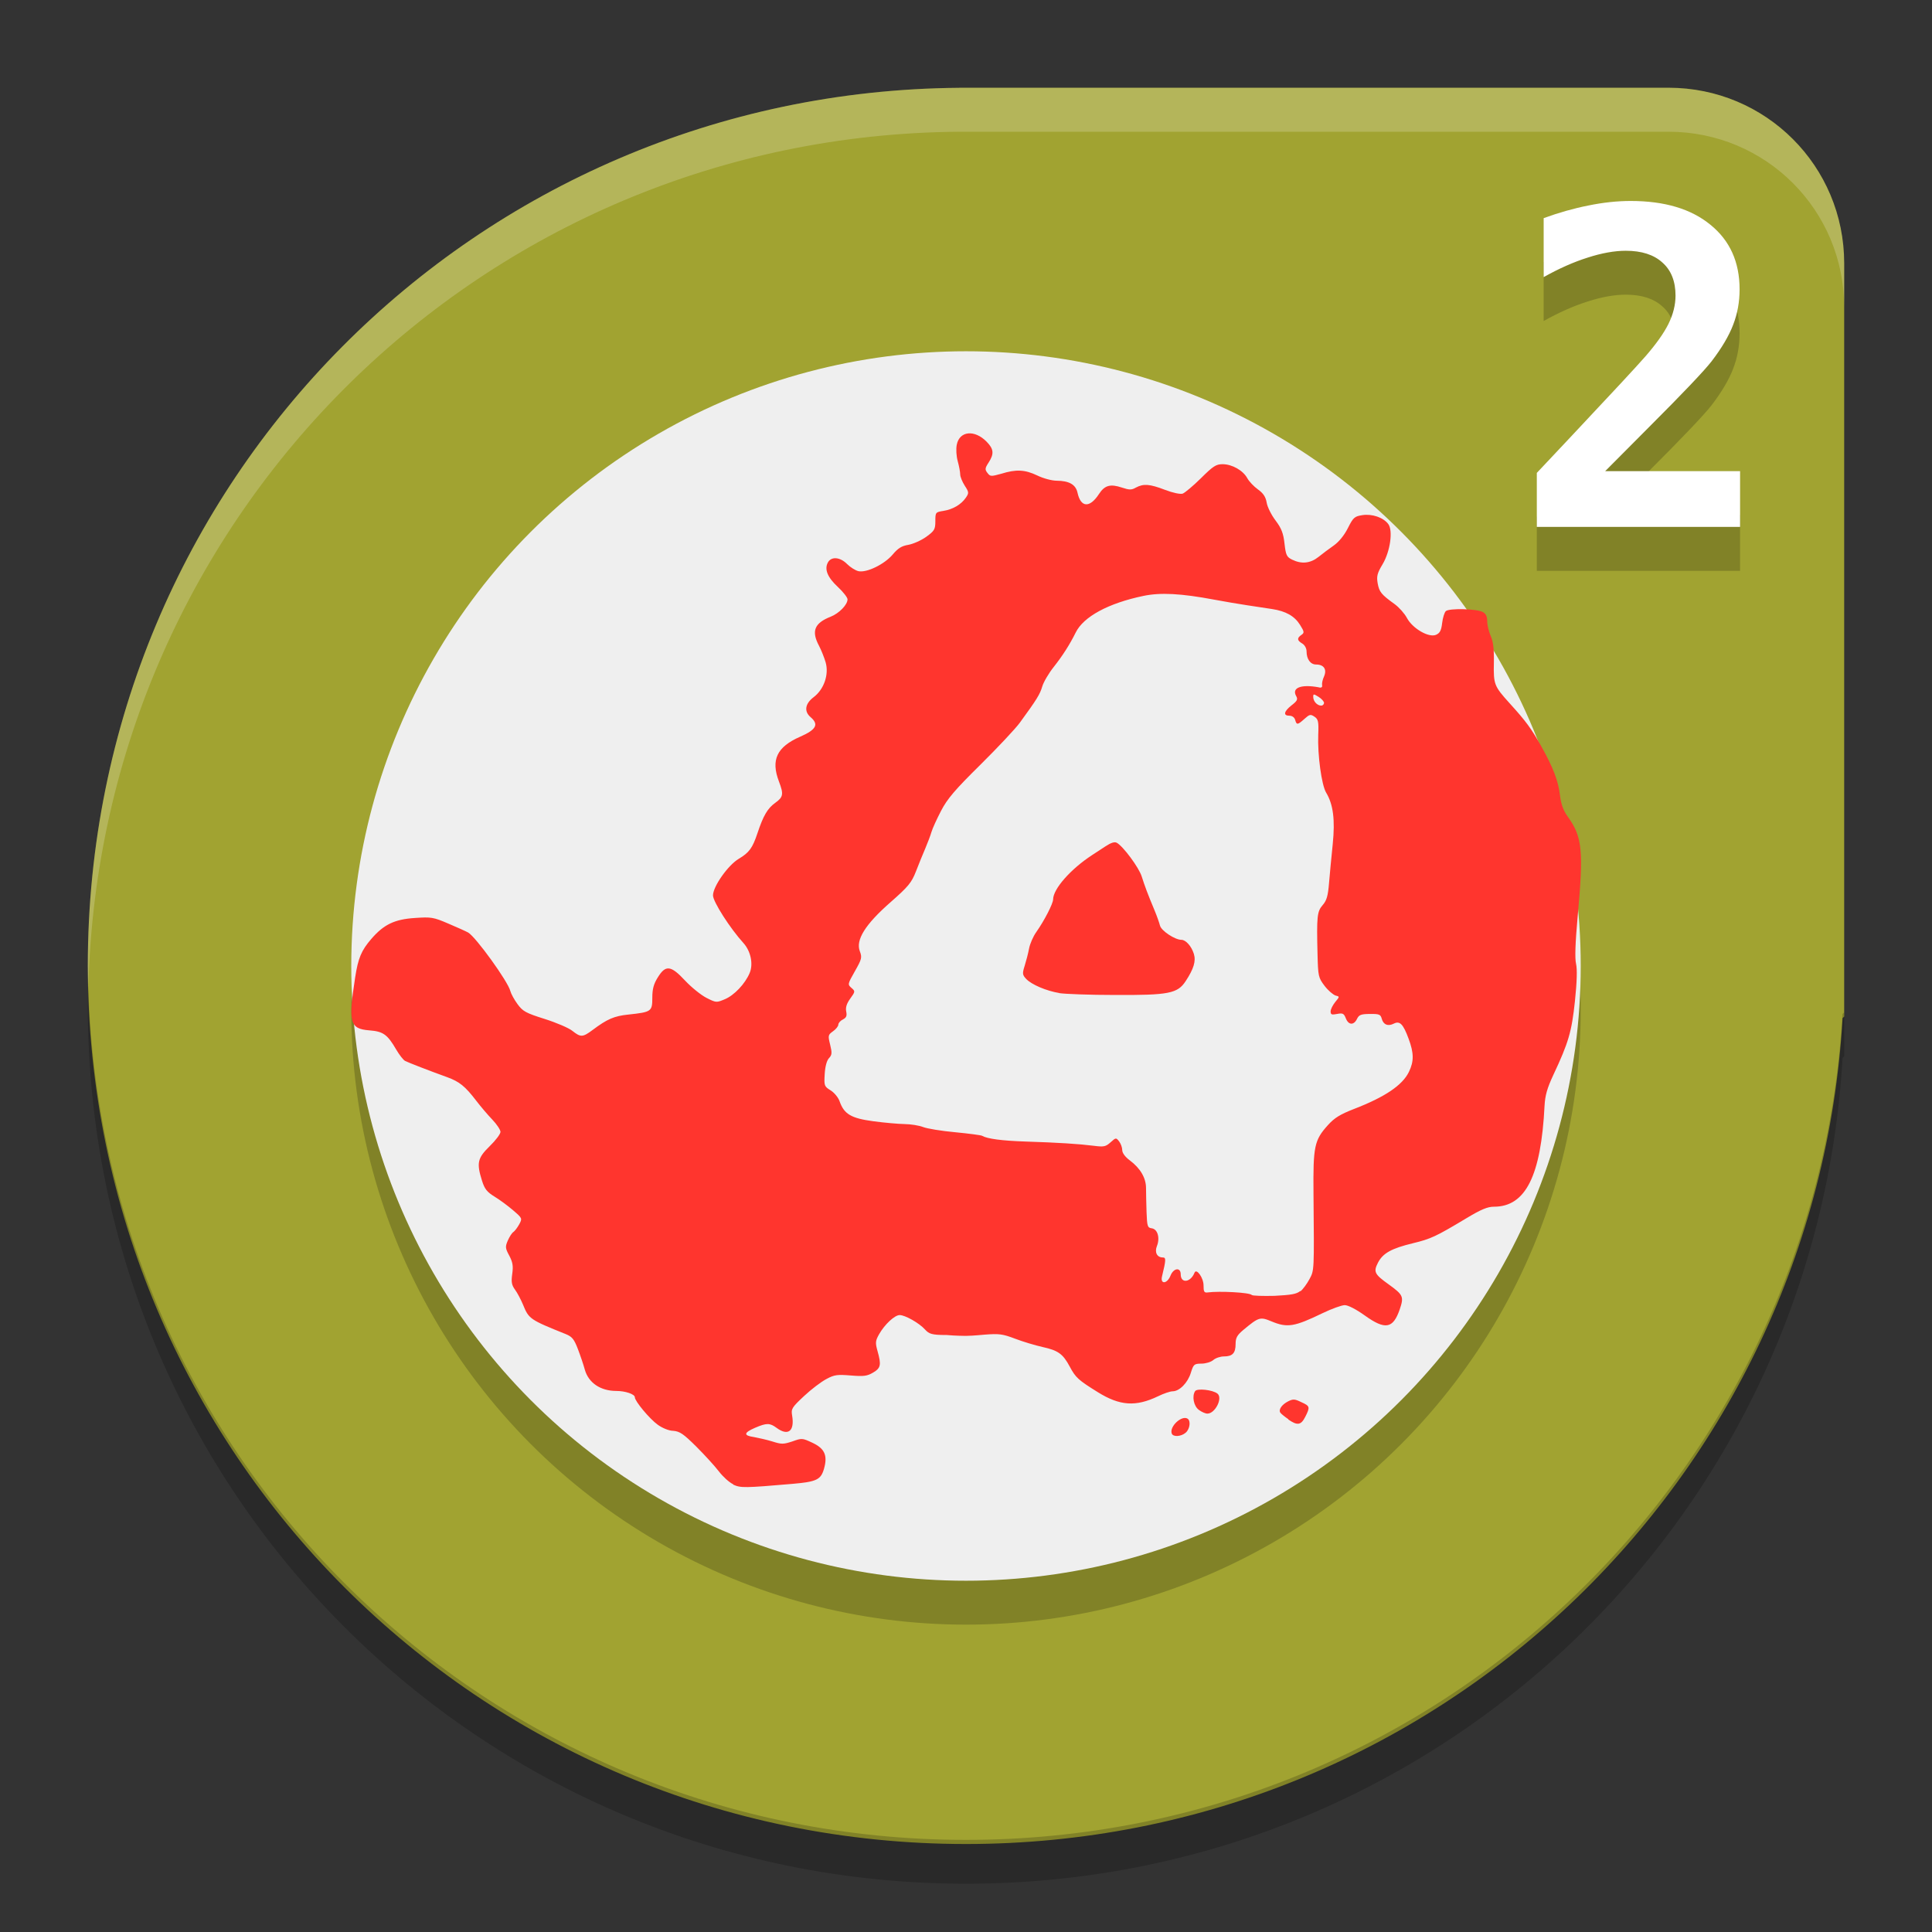 <svg height="22" viewBox="0 0 22 22" width="22" xmlns="http://www.w3.org/2000/svg"><rect x="0" y="0" width="22" height="22" fill="#333333" stroke="none"/><g transform="translate(0 -1030.4)"><path d="m10.923 1031.4h-.001c-5.503.042-9.922 4.484-9.922 9.998 0 5.54 4.46 10 10 10 5.34 0 9.675-4.144 9.982-9.405l.018-.017v-8.577c0-1.108-.892-2-2-2h-8.077z" fill="#a1a331"/><circle cx="11" cy="1041.9" opacity=".2" r="7"/><circle cx="11" cy="1041.4" fill="#efefef" r="7"/><path d="m10.923 1031.4h-.001c-5.503.042-9.922 4.484-9.922 9.998 0 .084.004.167.006.25.132-5.397 4.496-9.707 9.916-9.748h8.078c1.108 0 2 .892 2 2v-.5c0-1.108-.892-2-2-2h-8.077z" fill="#fff" opacity=".2"/><path d="m1.006 1041.6c-.002.083-.006.166-.006.25 0 5.54 4.46 10 10 10 5.34 0 9.675-4.144 9.982-9.405l.018-.017v-.5l-.019.018c-.306 5.261-4.641 9.405-9.982 9.405-5.456 0-9.862-4.327-9.994-9.75z" opacity=".2"/><path d="m8.346 1047.3c-.044-.021-.116-.087-.16-.145-.045-.059-.16-.185-.256-.281-.147-.146-.189-.175-.264-.181-.05 0-.128-.034-.177-.07-.093-.067-.26-.268-.26-.312 0-.035-.107-.072-.21-.072-.182 0-.318-.093-.36-.244-.014-.052-.049-.156-.078-.232-.044-.115-.066-.142-.14-.172-.408-.164-.419-.172-.485-.334-.024-.058-.065-.135-.091-.171-.039-.053-.045-.088-.032-.18.013-.091.005-.134-.034-.208-.046-.085-.047-.101-.016-.173.019-.043.047-.086.062-.095.015-.01.045-.048.066-.086.038-.07.038-.071-.068-.162-.058-.05-.154-.121-.212-.156-.085-.052-.113-.087-.142-.18-.064-.203-.052-.258.087-.394.068-.066.123-.139.123-.163 0-.023-.042-.087-.094-.141-.052-.054-.134-.151-.183-.215-.124-.162-.19-.216-.33-.267-.205-.074-.44-.165-.479-.185-.02-.01-.066-.069-.101-.129-.1-.172-.148-.207-.306-.219-.223-.018-.241-.087-.162-.601.034-.222.071-.309.184-.44.143-.166.266-.224.499-.239.182-.012.206-.01.38.065.102.043.203.089.224.101.088.051.453.557.48.665.008.032.045.1.082.15.06.082.093.101.309.169.133.042.276.103.316.136.095.075.117.074.231-.011.166-.124.243-.158.407-.175.261-.028.272-.035.272-.19 0-.1.015-.158.063-.234.089-.144.148-.137.31.037.071.076.18.164.242.196.112.057.115.057.212.016.105-.044.229-.174.281-.297.044-.102.013-.25-.07-.342-.152-.167-.347-.471-.347-.543 0-.101.171-.344.294-.417.119-.071.156-.122.213-.293.066-.198.114-.281.202-.344.092-.066.097-.098.042-.243-.094-.246-.024-.394.242-.51.184-.081.215-.14.118-.223-.076-.065-.063-.153.035-.227.118-.089.176-.258.137-.396-.016-.055-.05-.14-.075-.188-.09-.168-.054-.259.131-.332.097-.038.193-.137.193-.198 0-.021-.05-.085-.11-.141-.119-.11-.156-.203-.113-.28.039-.07.139-.061.218.019.037.037.095.073.129.081.093.021.296-.078.39-.189.061-.073.102-.098.179-.111.055-.01.146-.05.203-.091.094-.068.104-.085.104-.178 0-.1.002-.103.09-.117.109-.017.203-.072.257-.15.037-.054.036-.063-.012-.137-.028-.044-.052-.102-.052-.129 0-.027-.013-.095-.028-.15-.016-.057-.021-.139-.011-.188.031-.157.202-.174.339-.035.083.084.088.139.023.239-.041.063-.043.079-.013.117.032.042.04.042.157.01.17-.053.27-.048.412.02.068.033.165.059.22.059.142.001.217.044.237.137.037.17.139.176.244.015.065-.1.129-.118.261-.074.085.028.11.029.16 0 .087-.046.156-.041.331.026.092.035.174.052.202.043.025-.01.119-.088.207-.175.139-.138.172-.16.247-.16.108 0.0.233.071.281.159.02.037.075.095.121.128.062.044.089.086.1.151.008.05.054.141.101.203.067.089.089.145.102.263.015.132.025.153.087.183.108.053.208.042.3-.031.045-.036.123-.095.175-.131.058-.041.119-.116.16-.198.061-.121.075-.133.165-.147.111-.017.239.027.295.102.055.075.022.311-.065.457-.062.103-.07.138-.056.218.018.098.04.126.194.237.049.036.112.106.139.157.065.121.249.227.331.192.044-.019.06-.049.07-.134.007-.06.026-.121.042-.136.036-.034.349-.028.42.01.035.018.051.049.051.104 0 .043.018.119.04.169.029.065.039.151.036.306-.005.246.003.265.18.461.186.205.245.285.358.486.138.246.195.395.215.563.012.099.038.171.086.238.169.234.184.384.115 1.143-.027.294-.033.476-.018.537.014.06.01.207-.013.425-.037.349-.073.472-.247.842-.069.148-.093.232-.099.35-.04.796-.216 1.148-.575 1.148-.074 0-.146.03-.316.132-.346.208-.405.235-.608.284-.244.059-.341.113-.397.22-.054.105-.042.132.119.247.169.122.177.141.128.286-.076.221-.165.237-.399.069-.098-.07-.189-.117-.227-.117-.035 0-.148.041-.252.091-.322.156-.402.169-.582.094-.13-.054-.144-.05-.322.098-.07.059-.087.089-.087.159 0 .104-.035.142-.133.142-.04 0-.095.018-.121.041-.027.023-.087.041-.136.041-.084 0-.09.01-.12.105-.035.114-.13.21-.207.21-.027 0-.102.025-.167.057-.253.121-.434.109-.685-.047-.222-.138-.252-.165-.319-.29-.078-.146-.132-.185-.309-.224-.084-.019-.226-.061-.314-.095-.143-.054-.182-.059-.349-.046-.103.01-.199.015-.213.014-.014-.001-.112 0-.218-.01-.172 0-.199-.012-.247-.064-.066-.073-.226-.163-.287-.163-.057 0-.17.105-.234.217-.043.076-.045.097-.019.191.045.16.038.195-.05.247-.068.04-.106.045-.253.033-.151-.012-.186-.01-.278.04-.058.03-.173.117-.255.194-.139.13-.149.146-.136.222.03.177-.045.237-.176.141-.078-.058-.114-.058-.247-.001-.129.056-.133.088-.012.105.051.01.145.03.209.05.107.034.126.033.228 0 .109-.039.113-.039.229.015.14.066.175.144.132.296-.036.125-.084.148-.359.172-.544.047-.589.047-.672.01zm6.463-2.196c.029-.024.075-.087.102-.138.055-.102.054-.089.046-.97-.005-.545.009-.612.165-.785.074-.082.139-.122.299-.184.351-.136.548-.269.622-.42.059-.121.058-.215-.003-.379-.062-.168-.1-.206-.168-.172-.067.034-.12.012-.138-.056-.013-.049-.029-.055-.135-.054-.103.001-.124.01-.147.057-.036.074-.097.072-.128-.01-.021-.053-.035-.059-.098-.047-.06.011-.074.01-.074-.029 0-.024.024-.071.052-.106.052-.063.052-.063.003-.075-.027-.01-.083-.056-.124-.11-.07-.092-.074-.111-.08-.354-.011-.441-.005-.492.058-.565.046-.052.061-.105.073-.253.009-.103.027-.302.042-.442.028-.276.006-.452-.075-.586-.052-.086-.099-.43-.09-.661.006-.149 0-.175-.043-.204-.045-.03-.056-.027-.114.025-.078.07-.089.072-.106.011-.008-.028-.034-.047-.065-.047-.074 0-.064-.049.025-.119.065-.05.073-.068.051-.106-.052-.093.057-.135.254-.099.033.01.047 0 .042-.024-.004-.018.005-.063.022-.099.035-.081-.002-.136-.09-.136-.065 0-.109-.061-.109-.15 0-.034-.021-.072-.049-.089-.06-.035-.062-.062-.01-.098.035-.024.034-.036-.015-.114-.063-.101-.162-.157-.32-.181-.061-.01-.189-.029-.284-.043-.095-.014-.262-.043-.37-.063-.383-.072-.616-.084-.811-.043-.398.083-.681.236-.77.417-.068.137-.147.261-.251.393-.057.072-.115.171-.13.222-.026.088-.06.144-.254.41-.05.069-.253.285-.45.48-.289.285-.377.388-.448.525-.049.094-.098.202-.109.24-.011.039-.043.123-.07.187-.028.064-.076.183-.107.263-.05.128-.086.172-.292.353-.286.251-.396.428-.347.556.027.07.022.09-.056.227-.083.146-.084.151-.04.19.045.038.045.042-.013.122-.042.058-.055.102-.046.147.01.05.002.07-.038.091-.029.014-.052.041-.052.059s-.027.052-.06.075c-.057.041-.059.049-.033.153.023.094.021.117-.013.153-.025.026-.044.095-.049.181-.008.134-.005.141.067.186.042.026.087.081.102.123.051.147.13.195.385.229.127.017.287.031.357.032.07.001.164.016.21.034.046.018.21.045.365.059.155.015.292.033.305.04.06.035.227.057.499.066.372.012.605.027.772.048.117.015.137.011.193-.039.061-.055.063-.055.098-.01.019.025.035.069.035.098 0 .033.033.078.087.118.12.09.185.201.184.318-0.0.054.003.177.006.273.006.16.011.176.06.182.066.01.095.109.058.202-.029.072.002.13.067.13.038 0 .037.026-.009.216-.022.092.059.087.097-.01.035-.087.116-.097.116-.014 0 .107.112.094.157-.018.022-.056.103.058.103.144 0 .073.007.086.049.08.129-.017.474 0 .5.029.01.01.127.013.259.01.191-.01.251-.02.293-.055zm-2.746-3.396c-.147-.024-.317-.096-.378-.161-.043-.046-.045-.061-.017-.149.017-.054.04-.142.05-.196.01-.054.047-.139.082-.188.093-.132.192-.325.192-.373.001-.119.2-.345.444-.504.034-.022.103-.067.153-.1.062-.041.103-.054.128-.04.071.038.252.281.284.384.035.11.068.199.145.383.027.064.055.144.063.176.015.059.17.162.244.162.05 0 .115.073.142.161.025.082-.002.17-.094.31-.092.14-.192.16-.805.157-.286 0-.572-.011-.634-.021zm3.015-3.301c0-.018-.028-.05-.062-.071-.058-.036-.062-.036-.062 0 0 .05.045.099.091.099.018 0 .032-.015.032-.032zm-1.735 8.317c-.029-.078.111-.21.179-.17.04.024.028.118-.02.16-.053.046-.144.051-.159.01zm1.328-.163c-.041-.028-.082-.061-.091-.074-.025-.034.016-.093.089-.13.056-.028.075-.027.15.01.098.044.101.055.044.167-.048.095-.089.102-.193.03zm-1.02-.107c-.058-.042-.08-.155-.042-.213.022-.034.2-.015.254.028.064.05-.026.229-.115.228-.022-0-.065-.019-.096-.042z" fill="#ff352e"/><path d="m38.558 13.73h3.071v1.27h-4.629v-1.23l.781-.83q1.392-1.48 1.69-1.821.366-.42.527-.742.161-.327.161-.645 0-.488-.298-.752-.293-.269-.835-.269-.386 0-.869.156-.479.151-1.001.444v-1.343q.522-.19 1.02-.288.503-.103.962-.103 1.157 0 1.816.542.664.537.664 1.47 0 .43-.146.806-.142.376-.493.835-.259.332-1.421 1.494-.63.63-1.001 1.006z" opacity=".2" transform="matrix(.5 0 0 .5 -1 1029.4)"/><path d="m38.558 12.73h3.071v1.27h-4.629v-1.23l.781-.83q1.392-1.48 1.69-1.821.366-.42.527-.742.161-.327.161-.645 0-.488-.298-.752-.293-.269-.835-.269-.386 0-.869.156-.479.151-1.001.444v-1.343q.522-.19 1.02-.288.503-.103.962-.103 1.157 0 1.816.542.664.537.664 1.47 0 .43-.146.806-.142.376-.493.835-.259.332-1.421 1.494-.63.63-1.001 1.006z" fill="#fff" transform="matrix(.5 0 0 .5 -1 1029.4)"/></g></svg>
